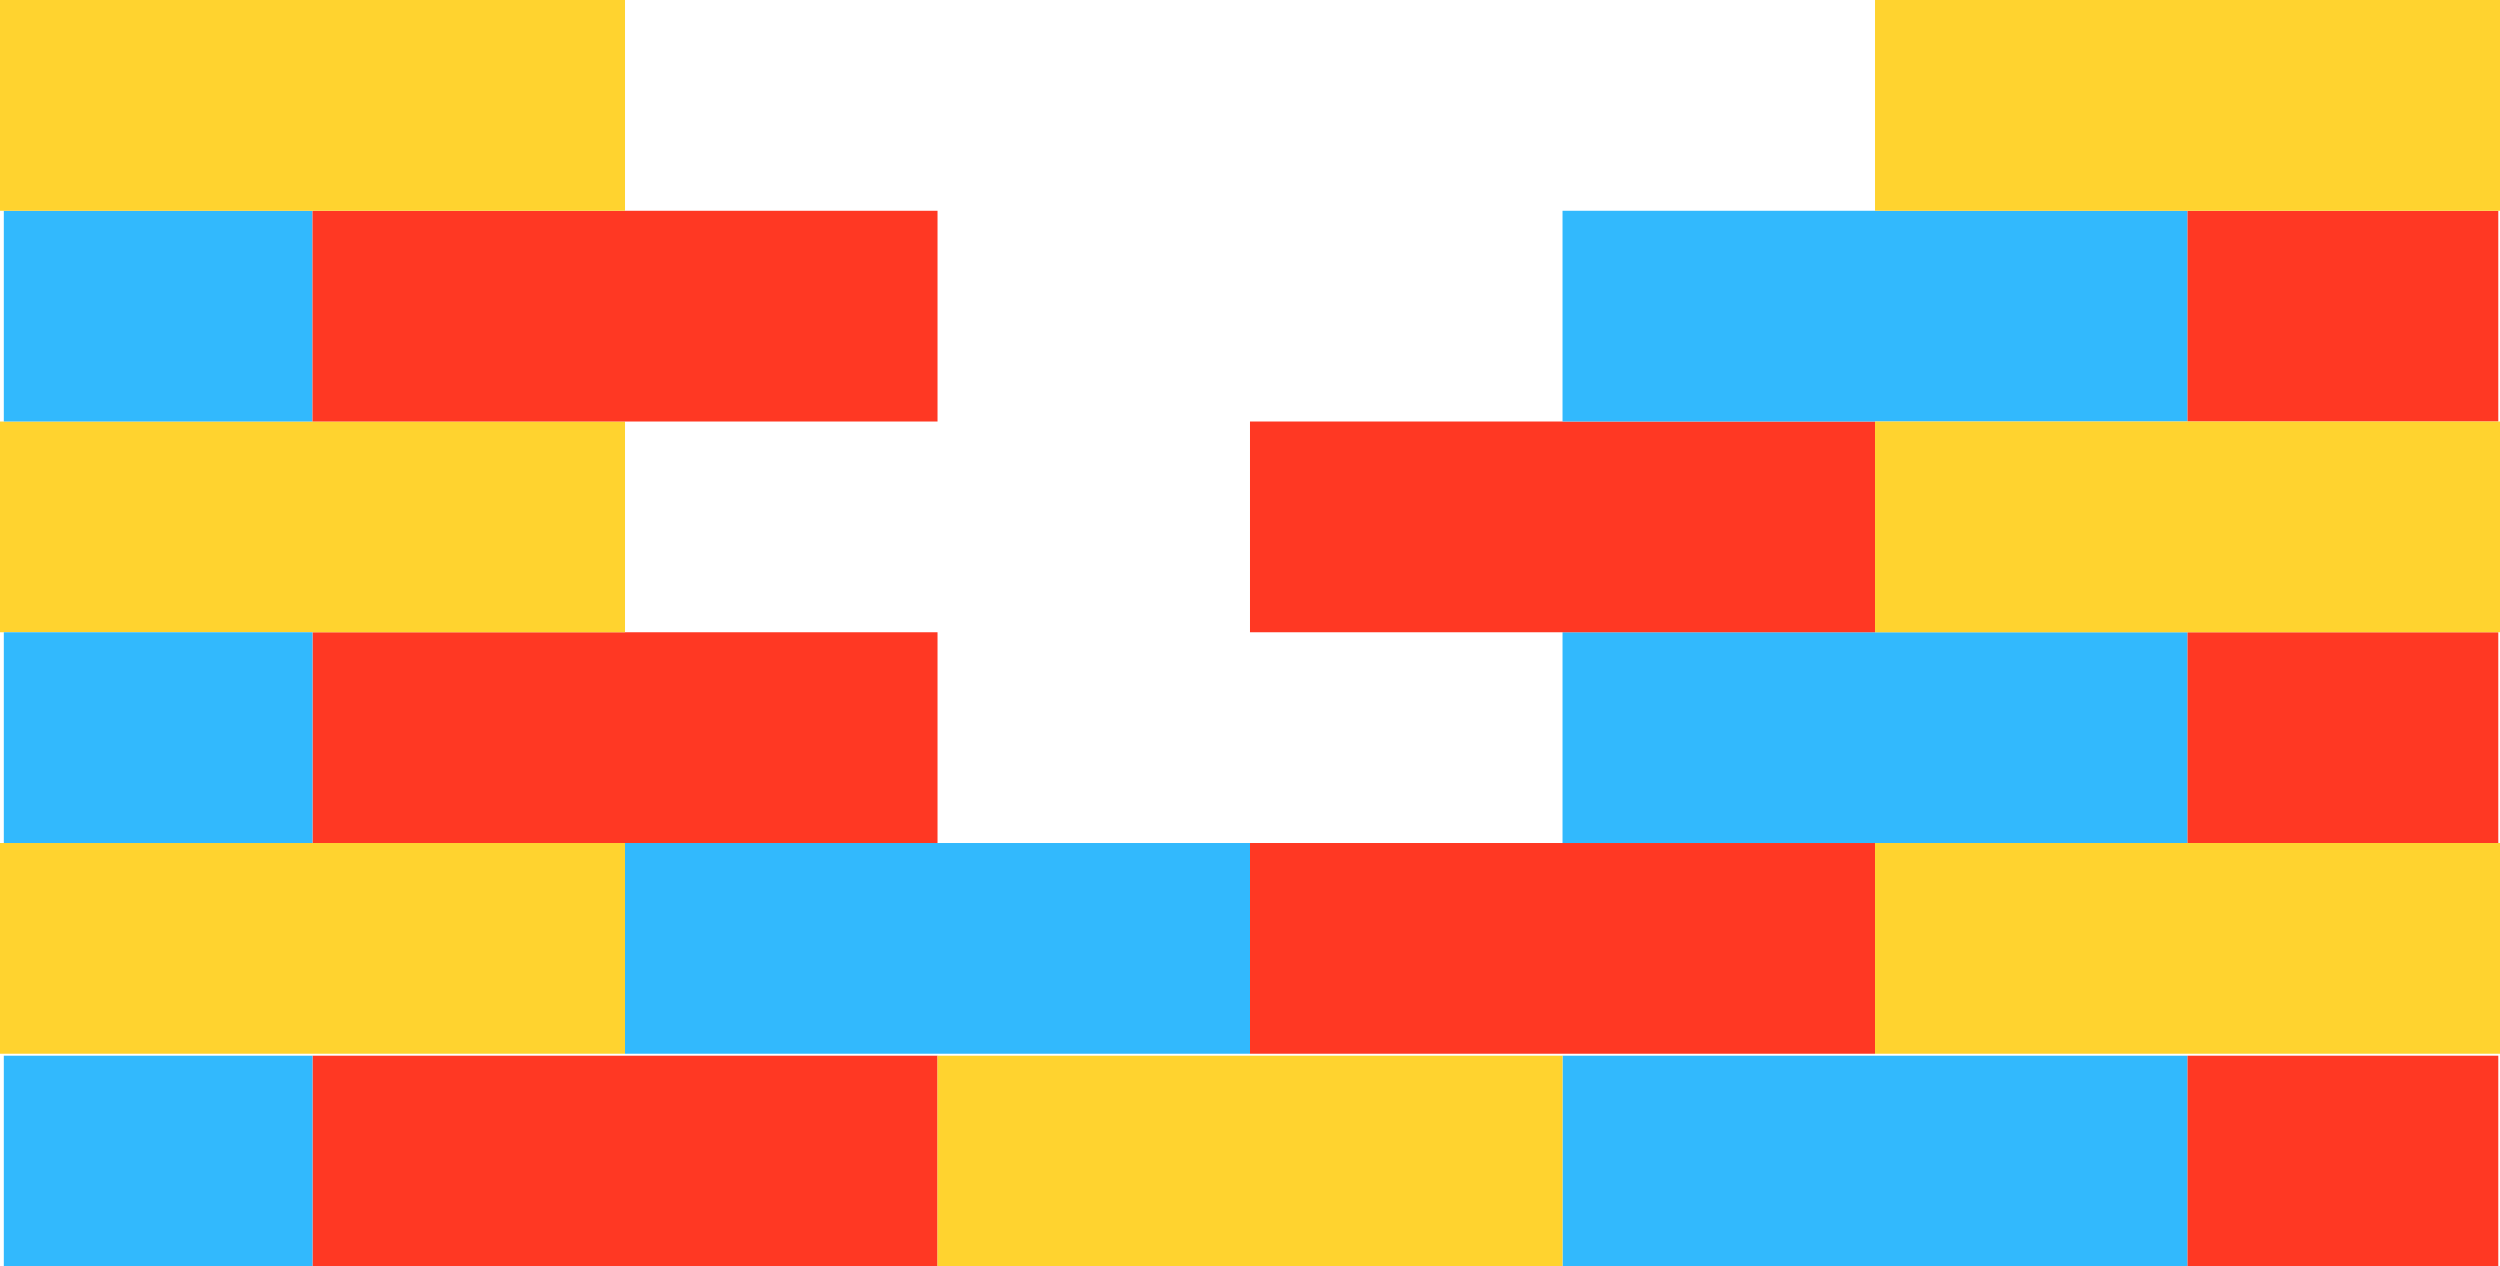 <svg xmlns="http://www.w3.org/2000/svg" width="167.788" height="84.999" viewBox="0 0 167.788 84.999"><defs><style>.a{fill:#ff3823;}.b{fill:#ffd32f;}.c{fill:#32b9fd;}.d{fill:none;}</style></defs><g transform="translate(-240.54 -387.322)"><rect class="a" width="41.949" height="14.143" transform="translate(324.433 443.901)"/><rect class="b" width="41.948" height="14.143" transform="translate(240.54 443.901)"/><rect class="c" width="41.946" height="14.143" transform="translate(282.488 443.901)"/><rect class="c" width="41.947" height="14.145" transform="translate(345.409 429.756)"/><rect class="a" width="41.948" height="14.145" transform="translate(261.514 429.756)"/><rect class="d" width="41.947" height="14.145" transform="translate(303.461 429.756)"/><rect class="a" width="41.949" height="14.144" transform="translate(324.433 415.612)"/><rect class="b" width="41.948" height="14.144" transform="translate(240.54 415.612)"/><rect class="d" width="41.946" height="14.144" transform="translate(282.488 415.612)"/><rect class="c" width="41.947" height="14.144" transform="translate(345.409 401.468)"/><rect class="c" width="20.715" height="14.145" transform="translate(240.796 429.756)"/><rect class="c" width="20.715" height="14.144" transform="translate(240.796 401.468)"/><rect class="a" width="41.948" height="14.144" transform="translate(261.514 401.468)"/><rect class="a" width="20.857" height="14.145" transform="translate(387.356 429.756)"/><rect class="c" width="41.947" height="14.145" transform="translate(345.409 458.176)"/><rect class="a" width="41.948" height="14.145" transform="translate(261.514 458.176)"/><rect class="b" width="41.947" height="14.145" transform="translate(303.461 458.176)"/><rect class="c" width="20.715" height="14.145" transform="translate(240.796 458.176)"/><rect class="a" width="20.857" height="14.145" transform="translate(387.356 458.176)"/><rect class="a" width="20.857" height="14.144" transform="translate(387.356 401.468)"/><rect class="d" width="41.947" height="14.144" transform="translate(303.461 401.468)"/><rect class="d" width="41.949" height="14.146" transform="translate(324.433 387.322)"/><rect class="b" width="41.948" height="14.146" transform="translate(240.54 387.322)"/><rect class="d" width="41.946" height="14.146" transform="translate(282.488 387.322)"/><g transform="translate(366.382 443.901)"><rect class="b" width="41.946" height="14.143"/></g><g transform="translate(366.382 415.612)"><rect class="b" width="41.946" height="14.144"/></g><g transform="translate(366.382 387.322)"><rect class="b" width="41.946" height="14.146"/></g></g></svg>